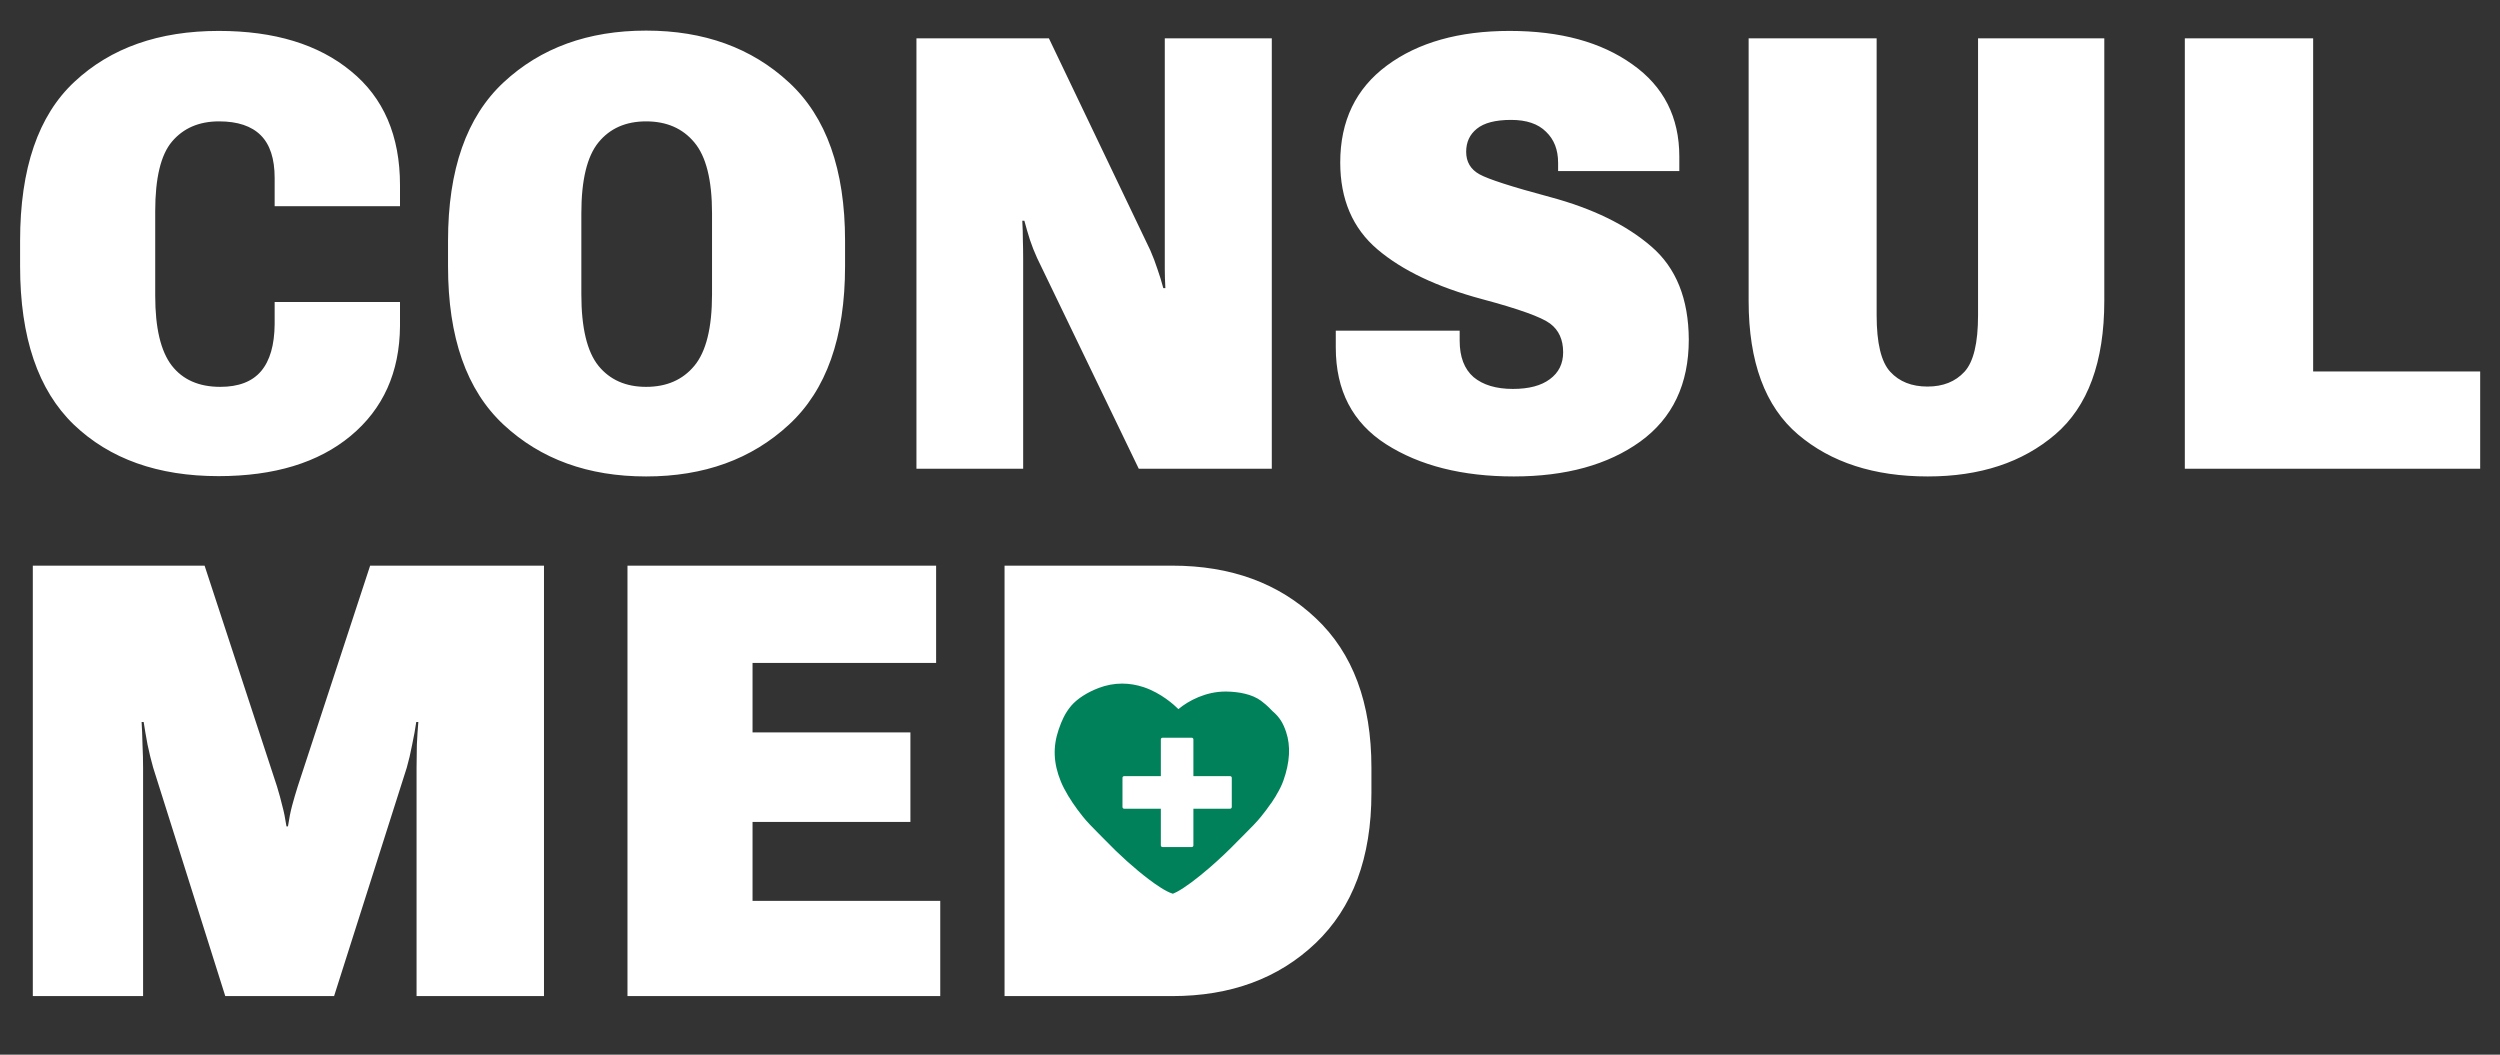 <svg width="128" height="54" viewBox="0 0 128 54" fill="none" xmlns="http://www.w3.org/2000/svg">
<rect x="0" y="0" width="128" height="54" fill="#333333" stroke="none"/>
<path d="M1.029 13.631V12.33C1.029 8.626 1.958 5.912 3.814 4.186C5.671 2.45 8.133 1.583 11.201 1.583C14.047 1.583 16.302 2.269 17.967 3.641C19.642 5.003 20.48 6.951 20.48 9.484V10.559H14.062V9.105C14.062 8.127 13.825 7.4 13.351 6.926C12.876 6.452 12.165 6.214 11.216 6.214C10.197 6.214 9.395 6.557 8.81 7.244C8.234 7.92 7.947 9.111 7.947 10.816V15.145C7.947 16.79 8.229 17.981 8.794 18.717C9.36 19.444 10.187 19.807 11.277 19.807C12.215 19.807 12.912 19.54 13.366 19.005C13.82 18.47 14.052 17.668 14.062 16.598V15.463H20.48V16.704C20.46 19.065 19.617 20.937 17.952 22.32C16.297 23.692 14.042 24.378 11.186 24.378C8.088 24.378 5.621 23.5 3.784 21.745C1.948 19.979 1.029 17.274 1.029 13.631ZM22.939 13.631V12.33C22.939 8.687 23.887 5.982 25.785 4.216C27.682 2.45 30.114 1.567 33.08 1.567C36.047 1.567 38.484 2.45 40.391 4.216C42.309 5.982 43.267 8.687 43.267 12.33V13.631C43.267 17.274 42.309 19.979 40.391 21.745C38.484 23.511 36.047 24.394 33.08 24.394C30.114 24.394 27.682 23.511 25.785 21.745C23.887 19.979 22.939 17.274 22.939 13.631ZM29.765 15.069C29.765 16.785 30.058 18.006 30.643 18.732C31.229 19.449 32.041 19.807 33.08 19.807C34.13 19.807 34.952 19.449 35.548 18.732C36.153 18.006 36.456 16.785 36.456 15.069V10.922C36.456 9.216 36.153 8.006 35.548 7.289C34.952 6.573 34.13 6.214 33.08 6.214C32.041 6.214 31.229 6.573 30.643 7.289C30.058 8.006 29.765 9.216 29.765 10.922V15.069ZM46.922 24V1.961H53.703L58.895 12.814C59.036 13.137 59.157 13.455 59.258 13.768C59.369 14.08 59.47 14.408 59.561 14.752H59.667C59.647 14.398 59.637 14.07 59.637 13.768C59.637 13.465 59.637 13.137 59.637 12.784V1.961H65.116V24H58.305L53.098 13.207C52.956 12.895 52.835 12.587 52.734 12.284C52.634 11.971 52.538 11.643 52.447 11.3H52.341C52.361 11.653 52.371 11.981 52.371 12.284C52.381 12.587 52.386 12.92 52.386 13.283V24H46.922ZM68.392 17.794V16.931H74.735V17.446C74.735 18.273 74.972 18.894 75.446 19.308C75.931 19.711 76.602 19.913 77.459 19.913C78.277 19.913 78.907 19.747 79.352 19.414C79.806 19.081 80.033 18.621 80.033 18.036C80.033 17.39 79.811 16.901 79.367 16.568C78.923 16.235 77.757 15.816 75.87 15.312C73.579 14.696 71.798 13.848 70.527 12.769C69.255 11.689 68.62 10.205 68.62 8.318C68.62 6.189 69.417 4.534 71.011 3.354C72.606 2.173 74.7 1.583 77.293 1.583C79.886 1.583 81.98 2.153 83.575 3.293C85.179 4.423 85.981 5.997 85.981 8.016V8.757H79.775V8.334C79.775 7.667 79.569 7.138 79.155 6.744C78.751 6.34 78.156 6.139 77.369 6.139C76.571 6.139 75.986 6.29 75.613 6.593C75.249 6.885 75.068 7.279 75.068 7.773C75.068 8.288 75.295 8.672 75.749 8.924C76.203 9.176 77.409 9.565 79.367 10.089C81.546 10.675 83.272 11.517 84.543 12.617C85.815 13.707 86.456 15.296 86.466 17.385C86.466 19.666 85.638 21.407 83.983 22.607C82.328 23.798 80.169 24.394 77.505 24.394C74.871 24.394 72.691 23.844 70.966 22.744C69.25 21.644 68.392 19.994 68.392 17.794ZM89.53 15.402V1.961H96.084V16.144C96.084 17.567 96.316 18.531 96.781 19.035C97.245 19.54 97.88 19.792 98.688 19.792C99.485 19.792 100.116 19.54 100.58 19.035C101.044 18.531 101.276 17.567 101.276 16.144V1.961H107.74V15.402C107.74 18.531 106.902 20.811 105.227 22.244C103.552 23.677 101.377 24.394 98.703 24.394C95.958 24.394 93.743 23.677 92.058 22.244C90.373 20.811 89.53 18.531 89.53 15.402ZM111.863 24V1.961H118.433V19.02H126.985V24H111.863ZM1.68 51V28.961H10.475L14.183 40.268C14.294 40.631 14.385 40.964 14.456 41.267C14.536 41.56 14.607 41.908 14.668 42.312H14.743C14.804 41.908 14.874 41.555 14.955 41.252C15.036 40.949 15.132 40.621 15.243 40.268L18.951 28.961H27.852V51H21.328V39.299C21.328 38.946 21.333 38.558 21.343 38.134C21.363 37.71 21.388 37.322 21.419 36.968H21.312C21.262 37.322 21.191 37.71 21.101 38.134C21.02 38.558 20.929 38.946 20.828 39.299L17.105 51H11.534L7.841 39.299C7.74 38.946 7.644 38.553 7.553 38.119C7.472 37.685 7.407 37.301 7.356 36.968H7.25C7.271 37.301 7.286 37.685 7.296 38.119C7.316 38.553 7.326 38.946 7.326 39.299V51H1.68ZM32.127 51V28.961H47.929V33.941H38.53V37.498H46.613V42.084H38.53V46.126H48.141V51H32.127ZM51.433 51V28.961H60.015C63.022 28.961 65.475 29.859 67.372 31.655C69.269 33.441 70.217 35.989 70.217 39.299V40.601C70.217 43.911 69.264 46.474 67.357 48.291C65.459 50.097 63.012 51 60.015 51H51.433ZM57.881 46.444H59.591C60.772 46.444 61.726 46.025 62.452 45.188C63.179 44.35 63.542 43.018 63.542 41.191V38.785C63.542 36.948 63.179 35.631 62.452 34.834C61.726 34.037 60.772 33.638 59.591 33.638H57.881V46.444Z" fill="white"/>
<ellipse cx="60" cy="40" rx="4" ry="8" fill="white"/>
<path d="M65.849 37.479C65.694 37.022 65.526 36.73 65.144 36.402C65.144 36.402 64.899 36.126 64.568 35.882C64.106 35.54 63.422 35.416 62.783 35.407H62.737C61.751 35.407 60.855 35.868 60.335 36.307C60.123 36.096 59.457 35.486 58.56 35.184C58.194 35.062 57.822 35 57.453 35C57.049 35 56.646 35.075 56.257 35.223C55.653 35.453 55.15 35.779 54.839 36.143C54.523 36.525 54.362 36.891 54.203 37.356C53.9 38.238 53.936 39.082 54.312 40.005C54.403 40.23 54.529 40.472 54.681 40.726L54.695 40.749C54.706 40.767 54.716 40.786 54.728 40.805H54.73L54.883 41.044H54.88C54.896 41.068 54.911 41.09 54.928 41.114C54.931 41.12 54.935 41.125 54.939 41.13L54.943 41.136C55.084 41.343 55.241 41.558 55.417 41.778C55.653 42.078 55.95 42.376 56.239 42.666C56.355 42.782 56.469 42.897 56.579 43.009C57.292 43.752 58.109 44.484 58.82 45.022C59.181 45.294 59.682 45.641 60.015 45.747L60.051 45.758L60.086 45.744C60.137 45.725 60.194 45.696 60.256 45.664C60.659 45.45 61.253 45.011 61.928 44.428C62.426 43.996 62.934 43.517 63.396 43.037C63.512 42.916 63.633 42.796 63.757 42.674C64.042 42.389 64.338 42.094 64.572 41.803C64.761 41.568 64.928 41.346 65.074 41.132L65.077 41.137L65.342 40.726L65.335 40.728C65.502 40.452 65.63 40.195 65.711 39.963C66.043 39.03 66.089 38.195 65.849 37.479ZM63.067 41.32C63.067 41.368 63.028 41.406 62.982 41.406H61.102V43.285C61.102 43.331 61.065 43.369 61.018 43.369H59.52C59.473 43.369 59.435 43.331 59.435 43.285V41.406H57.555C57.509 41.406 57.471 41.368 57.471 41.32V39.822C57.471 39.776 57.509 39.738 57.555 39.738H59.435V37.858C59.435 37.811 59.473 37.772 59.52 37.772H61.018C61.065 37.772 61.102 37.811 61.102 37.858V39.738H62.982C63.028 39.738 63.067 39.776 63.067 39.822V41.32Z" fill="#00815A"/>
</svg>
